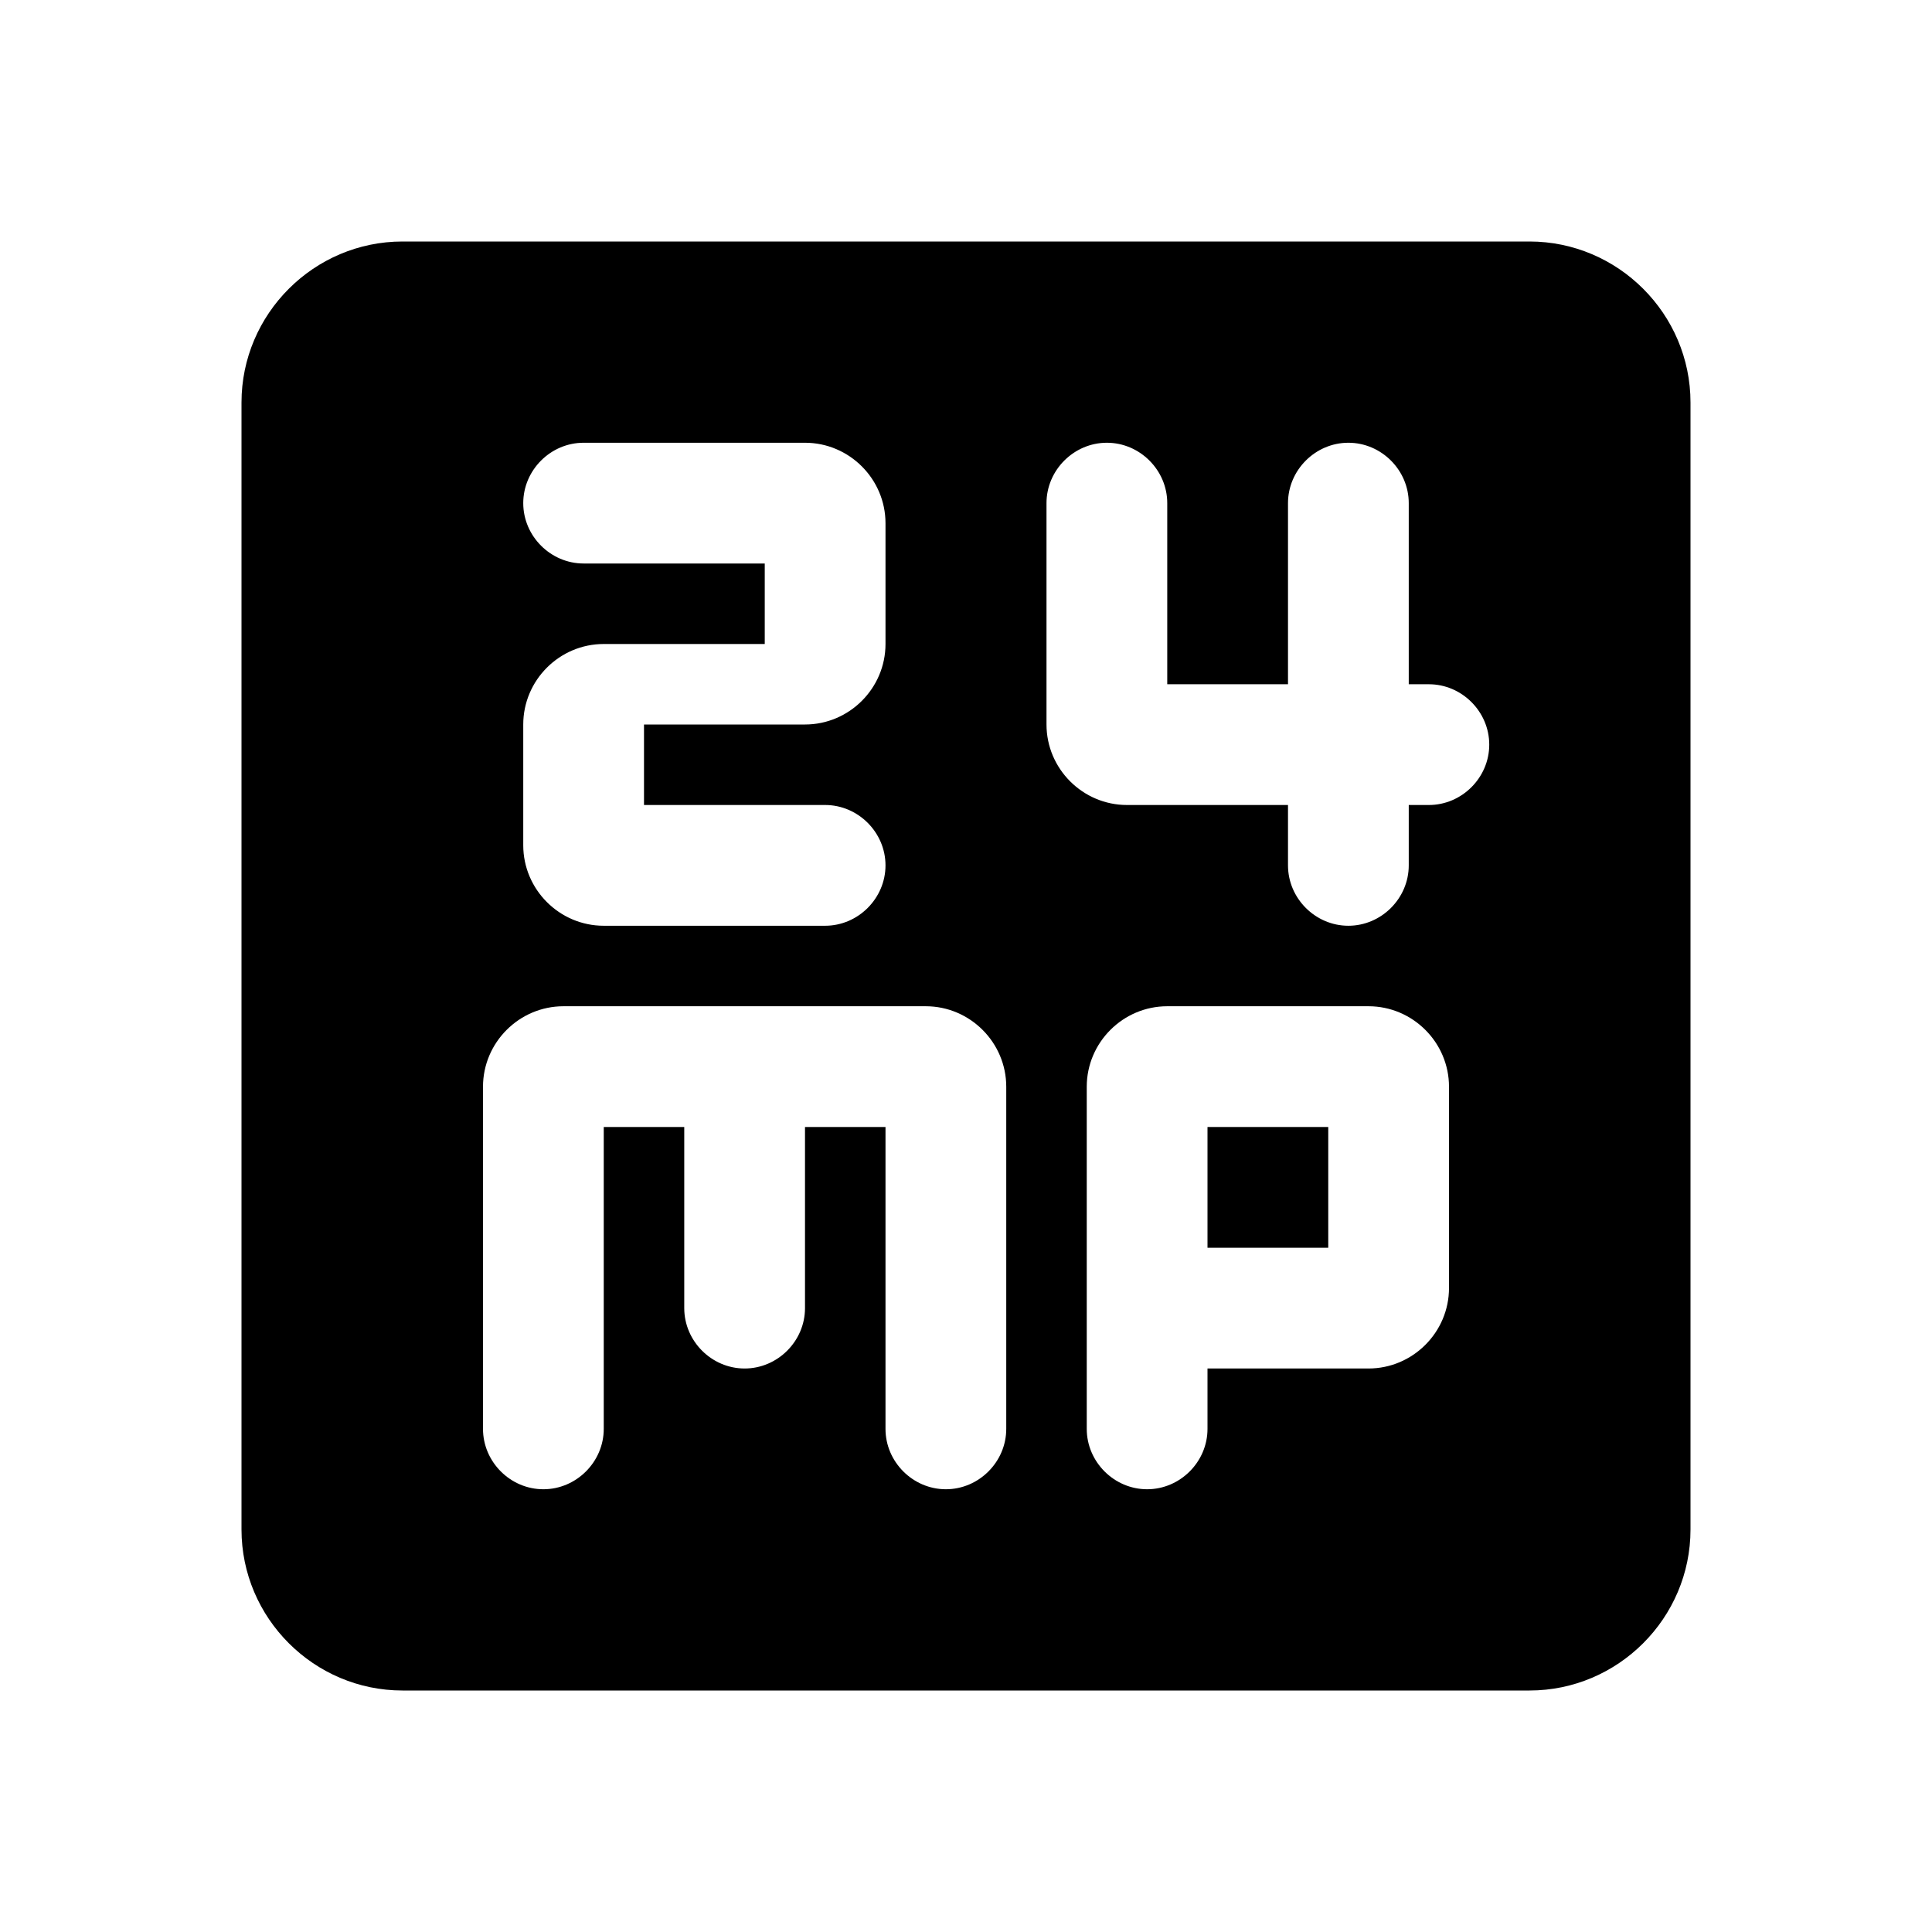 <svg width="24" height="24" viewBox="0 0 24 24" fill="none" xmlns="http://www.w3.org/2000/svg">
<g clip-path="url(#clip0_401_33442)">
<path d="M19 3H5C3.9 3 3 3.9 3 5V19C3 20.1 3.9 21 5 21H19C20.1 21 21 20.1 21 19V5C21 3.9 20.1 3 19 3ZM6.5 9C6.5 8.45 6.95 8 7.5 8H9.5V7H7.25C6.84 7 6.5 6.66 6.5 6.25C6.5 5.84 6.84 5.5 7.25 5.5H10C10.55 5.5 11 5.95 11 6.5V8C11 8.55 10.55 9 10 9H8V10H10.25C10.66 10 11 10.34 11 10.75C11 11.16 10.66 11.5 10.25 11.5H7.5C6.95 11.5 6.5 11.05 6.5 10.5V9ZM12.5 17.75C12.5 18.16 12.16 18.5 11.75 18.5C11.34 18.5 11 18.16 11 17.75V14H10V16.25C10 16.66 9.66 17 9.25 17C8.84 17 8.5 16.66 8.5 16.25V14H7.5V17.75C7.5 18.16 7.16 18.5 6.75 18.5C6.34 18.5 6 18.16 6 17.75V13.5C6 12.95 6.45 12.5 7 12.5H11.5C12.05 12.5 12.5 12.95 12.5 13.5V17.75ZM18 16C18 16.55 17.55 17 17 17H15V17.75C15 18.16 14.66 18.5 14.25 18.5C13.84 18.5 13.5 18.16 13.5 17.75V13.5C13.5 12.95 13.95 12.5 14.5 12.5H17C17.55 12.5 18 12.95 18 13.5V16ZM17.75 10H17.5V10.75C17.5 11.16 17.16 11.5 16.75 11.5C16.34 11.5 16 11.16 16 10.75V10H14C13.45 10 13 9.55 13 9V6.25C13 5.84 13.34 5.5 13.75 5.5C14.16 5.5 14.5 5.84 14.5 6.25V8.5H16V6.25C16 5.84 16.34 5.5 16.75 5.5C17.16 5.5 17.5 5.84 17.5 6.25V8.5H17.75C18.16 8.5 18.5 8.84 18.5 9.25C18.5 9.66 18.16 10 17.75 10Z" fill="black"/>
<path d="M16.5 14H15V15.5H16.5V14Z" fill="black"/>
</g>
<defs>
<clipPath id="clip0_401_33442">
<rect width="24" height="24" fill="white"/>
</clipPath>
</defs>
</svg>
